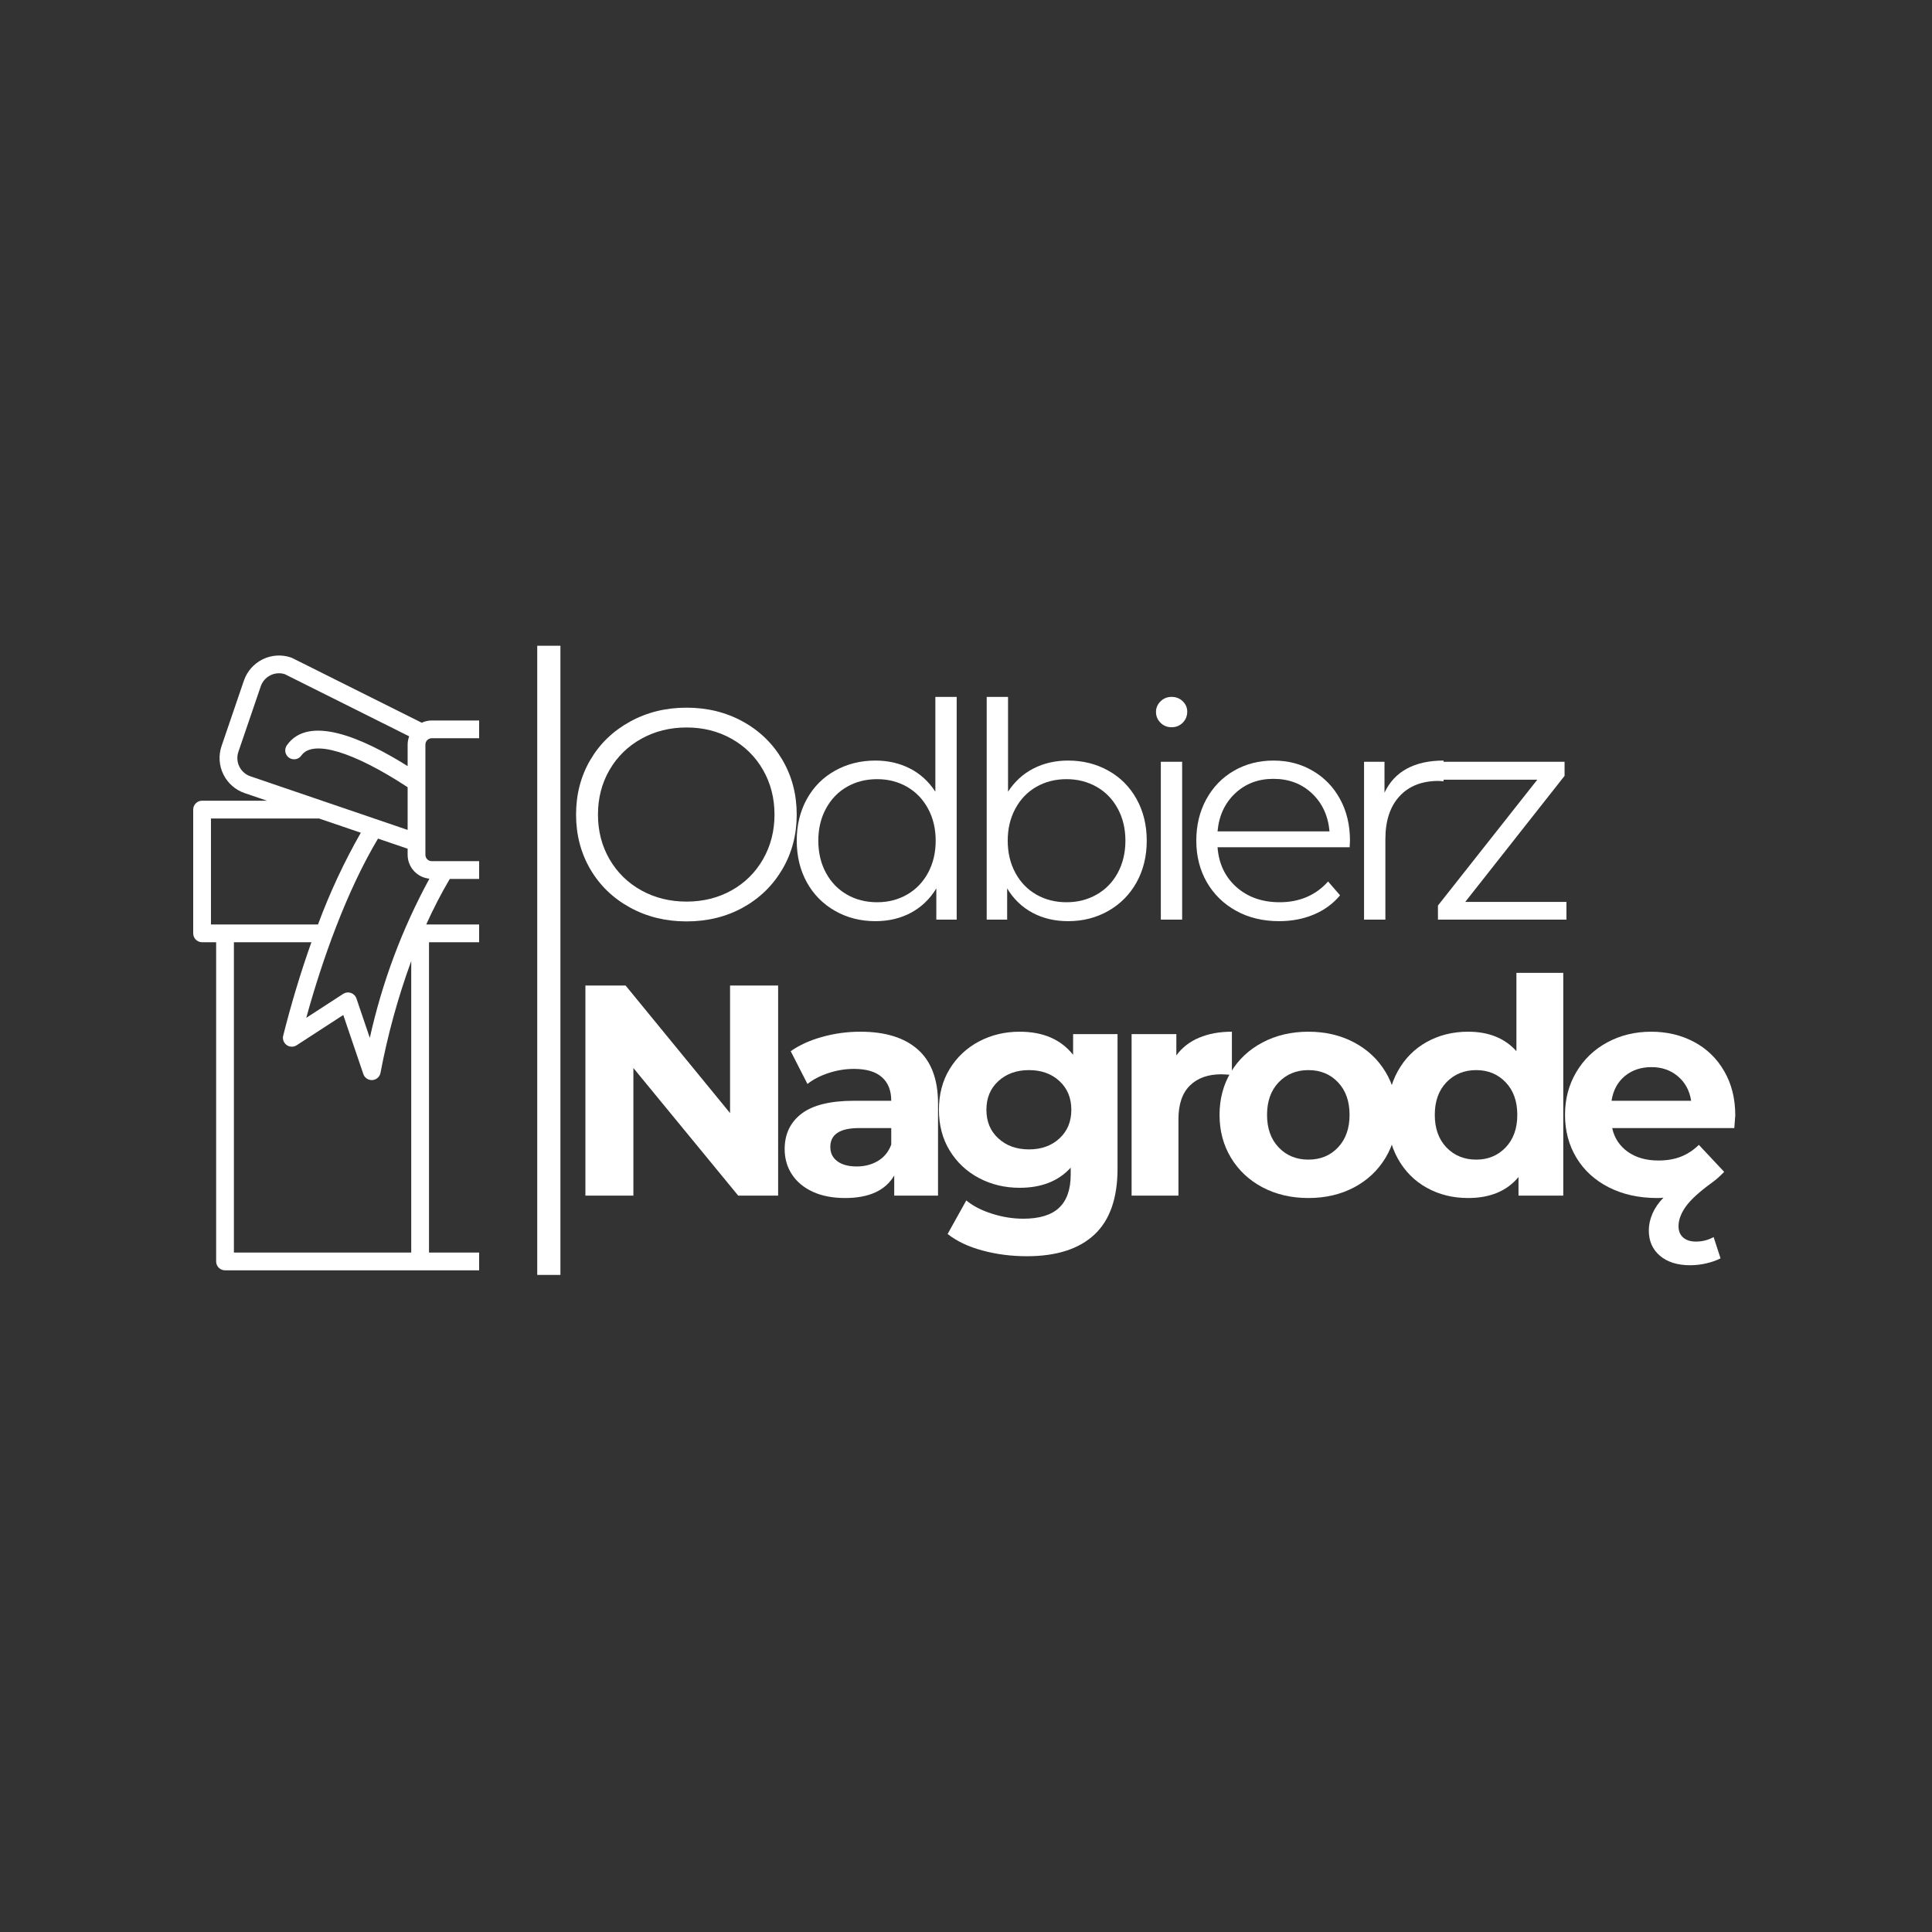 <svg xmlns="http://www.w3.org/2000/svg" xmlns:xlink="http://www.w3.org/1999/xlink" width="500" zoomAndPan="magnify" viewBox="0 0 375 375" height="500" preserveAspectRatio="xMidYMid meet" version="1.0"><rect x="0" y="0" width="375" height="375" fill="#333333" stroke="none"/><defs><g/><clipPath id="8ba80a5a8d"><path d="M 37.5 127 L 93 127 L 93 246.809 L 37.5 246.809 Z M 37.5 127 " clip-rule="nonzero"/></clipPath></defs><g clip-path="url(#8ba80a5a8d)"><path fill="#ffffff" d="M 146.508 155.422 L 133.324 155.422 L 137.664 153.945 C 138.113 153.793 138.539 153.598 138.949 153.359 C 139.355 153.121 139.738 152.848 140.09 152.535 C 140.445 152.227 140.766 151.883 141.051 151.508 C 141.34 151.133 141.586 150.734 141.793 150.309 C 142 149.887 142.168 149.445 142.289 148.988 C 142.41 148.535 142.484 148.07 142.516 147.602 C 142.547 147.129 142.531 146.66 142.469 146.191 C 142.406 145.723 142.301 145.266 142.148 144.82 L 137.805 132.113 C 137.652 131.664 137.461 131.234 137.223 130.828 C 136.988 130.418 136.715 130.035 136.402 129.68 C 136.09 129.324 135.746 129.004 135.371 128.719 C 134.996 128.43 134.598 128.184 134.172 127.973 C 133.75 127.766 133.309 127.602 132.852 127.477 C 132.398 127.355 131.934 127.281 131.461 127.25 C 130.988 127.223 130.52 127.238 130.051 127.301 C 129.582 127.363 129.125 127.469 128.68 127.625 C 128.605 127.648 128.535 127.676 128.465 127.711 L 103.527 140.164 C 102.996 139.957 102.441 139.852 101.871 139.848 L 83.801 139.848 C 83.121 139.848 82.473 139.992 81.859 140.281 L 56.684 127.703 C 56.613 127.668 56.543 127.641 56.469 127.617 C 56.023 127.465 55.566 127.355 55.098 127.297 C 54.629 127.234 54.16 127.219 53.691 127.25 C 53.219 127.277 52.754 127.355 52.301 127.477 C 51.844 127.598 51.406 127.762 50.98 127.973 C 50.559 128.18 50.16 128.426 49.785 128.715 C 49.41 129 49.066 129.32 48.754 129.672 C 48.441 130.027 48.168 130.41 47.93 130.816 C 47.695 131.223 47.5 131.652 47.344 132.098 L 43 144.816 C 42.848 145.262 42.742 145.723 42.68 146.188 C 42.617 146.656 42.602 147.125 42.633 147.598 C 42.664 148.066 42.738 148.531 42.859 148.988 C 42.98 149.441 43.145 149.883 43.355 150.305 C 43.562 150.73 43.809 151.129 44.098 151.504 C 44.383 151.879 44.703 152.223 45.059 152.535 C 45.414 152.844 45.793 153.121 46.203 153.355 C 46.609 153.594 47.039 153.789 47.484 153.941 L 51.824 155.418 L 39.223 155.418 C 38.996 155.418 38.773 155.461 38.562 155.551 C 38.352 155.637 38.164 155.762 38.004 155.926 C 37.84 156.086 37.719 156.273 37.629 156.484 C 37.543 156.695 37.5 156.918 37.5 157.145 L 37.5 181.164 C 37.5 181.391 37.543 181.613 37.633 181.824 C 37.719 182.035 37.844 182.223 38.004 182.383 C 38.168 182.543 38.352 182.668 38.562 182.758 C 38.777 182.844 38.996 182.887 39.223 182.887 L 41.953 182.887 L 41.953 244.844 C 41.953 245.074 41.996 245.293 42.086 245.504 C 42.172 245.715 42.297 245.902 42.457 246.062 C 42.621 246.223 42.805 246.348 43.016 246.438 C 43.227 246.523 43.449 246.566 43.676 246.566 L 142.055 246.566 C 142.281 246.566 142.504 246.523 142.715 246.438 C 142.926 246.348 143.109 246.223 143.273 246.062 C 143.434 245.902 143.559 245.715 143.645 245.504 C 143.734 245.293 143.777 245.074 143.777 244.844 L 143.777 182.887 L 146.508 182.887 C 146.734 182.887 146.953 182.844 147.168 182.758 C 147.379 182.668 147.562 182.543 147.727 182.383 C 147.887 182.223 148.012 182.035 148.098 181.824 C 148.188 181.613 148.23 181.391 148.23 181.164 L 148.23 157.145 C 148.23 156.918 148.188 156.699 148.098 156.484 C 148.012 156.273 147.887 156.09 147.727 155.926 C 147.562 155.766 147.379 155.641 147.168 155.555 C 146.957 155.465 146.734 155.422 146.508 155.422 Z M 129.895 130.844 C 130.359 130.699 130.836 130.645 131.32 130.688 C 131.805 130.727 132.266 130.859 132.699 131.078 C 133.133 131.301 133.508 131.594 133.828 131.965 C 134.145 132.332 134.383 132.746 134.539 133.207 L 138.887 145.926 C 139.043 146.395 139.109 146.875 139.078 147.371 C 139.043 147.867 138.918 148.336 138.699 148.781 C 138.48 149.227 138.188 149.613 137.812 149.941 C 137.441 150.266 137.02 150.512 136.551 150.672 L 110.957 159.41 L 110.902 159.43 L 106.551 160.918 L 106.551 152.797 C 117.086 145.887 124.949 143.508 127.16 146.625 C 127.293 146.812 127.457 146.969 127.648 147.09 C 127.844 147.211 128.051 147.289 128.277 147.328 C 128.504 147.367 128.727 147.359 128.949 147.309 C 129.172 147.258 129.375 147.168 129.562 147.035 C 129.75 146.902 129.902 146.738 130.023 146.547 C 130.148 146.352 130.227 146.145 130.266 145.918 C 130.305 145.695 130.297 145.469 130.246 145.246 C 130.195 145.023 130.105 144.82 129.973 144.633 C 125.777 138.703 115.418 143.156 106.551 148.695 L 106.551 144.523 C 106.551 143.891 106.426 143.281 106.176 142.695 Z M 124.465 197.559 L 117.312 192.906 C 117.09 192.762 116.844 192.672 116.582 192.641 C 116.316 192.609 116.059 192.637 115.809 192.723 C 115.559 192.809 115.336 192.945 115.148 193.133 C 114.961 193.324 114.824 193.543 114.738 193.793 L 112.133 201.449 C 109.727 190.625 105.879 180.344 100.59 170.602 L 101.871 170.602 C 102.18 170.602 102.484 170.57 102.785 170.508 C 103.086 170.449 103.379 170.359 103.66 170.242 C 103.945 170.125 104.215 169.98 104.469 169.809 C 104.727 169.641 104.961 169.445 105.18 169.227 C 105.395 169.012 105.59 168.773 105.762 168.52 C 105.93 168.266 106.074 167.996 106.191 167.711 C 106.312 167.426 106.398 167.133 106.461 166.832 C 106.52 166.531 106.551 166.227 106.551 165.922 L 106.551 164.555 L 110.75 163.125 C 116.723 173.23 121.387 186.371 124.465 197.559 Z M 73.371 162.773 L 79.121 164.734 L 79.121 165.922 C 79.121 166.5 79.23 167.059 79.438 167.598 C 79.648 168.141 79.949 168.621 80.34 169.051 C 80.73 169.48 81.188 169.82 81.703 170.082 C 82.223 170.34 82.77 170.496 83.348 170.551 C 78.043 180.309 74.188 190.609 71.781 201.449 L 69.184 193.801 C 69.098 193.547 68.961 193.328 68.773 193.141 C 68.586 192.953 68.367 192.812 68.113 192.727 C 67.863 192.641 67.605 192.613 67.344 192.645 C 67.078 192.676 66.836 192.766 66.613 192.91 L 59.445 197.562 C 62.57 186.191 67.316 172.898 73.371 162.773 Z M 82.73 179.441 C 84.094 176.414 85.617 173.465 87.297 170.602 L 96.613 170.602 C 98.285 173.469 99.809 176.414 101.18 179.441 Z M 101.871 143.293 C 102.035 143.293 102.191 143.324 102.34 143.387 C 102.492 143.449 102.625 143.539 102.742 143.656 C 102.855 143.77 102.945 143.902 103.008 144.055 C 103.07 144.207 103.102 144.363 103.102 144.523 L 103.102 151.848 C 103.102 151.855 103.102 151.863 103.102 151.875 L 103.102 165.922 C 103.102 166.082 103.07 166.242 103.008 166.391 C 102.945 166.543 102.855 166.676 102.742 166.789 C 102.625 166.906 102.492 166.996 102.34 167.059 C 102.191 167.121 102.035 167.152 101.871 167.152 L 83.801 167.152 C 83.637 167.152 83.48 167.121 83.332 167.059 C 83.18 166.996 83.047 166.906 82.93 166.793 C 82.816 166.676 82.727 166.543 82.664 166.391 C 82.602 166.242 82.57 166.086 82.57 165.922 L 82.57 144.523 C 82.57 144.363 82.602 144.203 82.664 144.055 C 82.727 143.902 82.816 143.77 82.93 143.656 C 83.047 143.539 83.18 143.449 83.332 143.387 C 83.48 143.324 83.637 143.293 83.801 143.293 Z M 46.27 145.93 L 50.613 133.211 C 50.77 132.75 51.008 132.336 51.328 131.969 C 51.645 131.602 52.023 131.309 52.457 131.086 C 52.891 130.867 53.348 130.734 53.836 130.695 C 54.32 130.652 54.793 130.703 55.258 130.848 L 79.422 142.918 C 79.227 143.438 79.125 143.973 79.121 144.523 L 79.121 148.695 C 70.254 143.148 59.898 138.703 55.699 144.633 C 55.559 144.82 55.465 145.027 55.41 145.25 C 55.355 145.477 55.348 145.703 55.383 145.93 C 55.418 146.16 55.5 146.371 55.621 146.57 C 55.742 146.766 55.898 146.93 56.09 147.066 C 56.277 147.199 56.484 147.289 56.711 147.34 C 56.938 147.391 57.164 147.395 57.391 147.355 C 57.621 147.312 57.832 147.23 58.023 147.102 C 58.219 146.977 58.383 146.816 58.512 146.625 C 60.719 143.512 68.582 145.887 79.121 152.797 L 79.121 161.086 L 48.598 150.676 C 48.129 150.516 47.707 150.273 47.336 149.945 C 46.965 149.617 46.668 149.23 46.453 148.785 C 46.234 148.34 46.109 147.871 46.078 147.375 C 46.043 146.883 46.109 146.398 46.27 145.93 Z M 40.949 158.871 L 61.93 158.871 L 70.031 161.633 C 66.777 167.344 64.008 173.277 61.723 179.441 L 40.949 179.441 Z M 45.402 182.887 L 60.445 182.887 C 58.387 188.656 56.512 194.879 54.969 201.02 C 54.883 201.363 54.902 201.699 55.023 202.031 C 55.145 202.367 55.352 202.637 55.641 202.84 C 55.926 203.047 56.25 203.152 56.602 203.16 C 56.957 203.168 57.281 203.078 57.582 202.883 L 66.629 197.008 L 70.523 208.473 C 70.645 208.82 70.852 209.105 71.152 209.32 C 71.453 209.535 71.789 209.641 72.156 209.641 C 72.195 209.641 72.234 209.641 72.273 209.641 C 72.664 209.613 73.004 209.473 73.297 209.215 C 73.59 208.957 73.773 208.637 73.852 208.25 C 75.25 200.852 77.238 193.613 79.82 186.539 L 79.82 243.121 L 45.402 243.121 Z M 83.27 243.121 L 83.27 182.887 L 102.461 182.887 L 102.461 243.121 Z M 140.328 243.121 L 105.91 243.121 L 105.91 191.797 C 107.613 197.203 108.996 202.688 110.059 208.25 C 110.133 208.633 110.316 208.957 110.609 209.215 C 110.902 209.473 111.246 209.613 111.633 209.641 C 111.672 209.641 111.715 209.641 111.754 209.641 C 112.121 209.641 112.457 209.535 112.754 209.32 C 113.055 209.105 113.262 208.82 113.383 208.473 L 117.289 197.004 L 126.328 202.879 C 126.625 203.074 126.949 203.164 127.305 203.156 C 127.66 203.148 127.98 203.043 128.27 202.836 C 128.555 202.633 128.762 202.363 128.883 202.027 C 129.008 201.695 129.023 201.359 128.938 201.016 C 127.398 194.871 125.52 188.652 123.465 182.887 L 140.328 182.887 Z M 144.781 179.441 L 122.188 179.441 C 119.953 173.406 117.254 167.586 114.082 161.984 L 123.215 158.871 L 144.781 158.871 Z M 144.781 179.441 " fill-opacity="1" fill-rule="nonzero"/></g><g fill="#ffffff" fill-opacity="1"><g transform="translate(108.783, 232.066)"><g><path d="M 42.25 -40.781 L 42.25 0 L 34.5 0 L 14.156 -24.766 L 14.156 0 L 4.844 0 L 4.844 -40.781 L 12.641 -40.781 L 32.922 -16.016 L 32.922 -40.781 Z M 42.25 -40.781 "/></g></g></g><g fill="#ffffff" fill-opacity="1"><g transform="translate(150.147, 232.066)"><g><path d="M 16.844 -31.812 C 21.695 -31.812 25.422 -30.656 28.016 -28.344 C 30.617 -26.031 31.922 -22.547 31.922 -17.891 L 31.922 0 L 23.422 0 L 23.422 -3.906 C 21.711 -0.988 18.531 0.469 13.875 0.469 C 11.457 0.469 9.363 0.062 7.594 -0.75 C 5.832 -1.57 4.484 -2.703 3.547 -4.141 C 2.617 -5.578 2.156 -7.207 2.156 -9.031 C 2.156 -11.945 3.25 -14.238 5.438 -15.906 C 7.633 -17.57 11.023 -18.406 15.609 -18.406 L 22.844 -18.406 C 22.844 -20.395 22.238 -21.922 21.031 -22.984 C 19.832 -24.055 18.023 -24.594 15.609 -24.594 C 13.941 -24.594 12.301 -24.328 10.688 -23.797 C 9.082 -23.273 7.711 -22.566 6.578 -21.672 L 3.328 -28.031 C 5.035 -29.227 7.082 -30.156 9.469 -30.812 C 11.852 -31.477 14.312 -31.812 16.844 -31.812 Z M 16.141 -5.656 C 17.691 -5.656 19.066 -6.016 20.266 -6.734 C 21.473 -7.453 22.332 -8.508 22.844 -9.906 L 22.844 -13.109 L 16.609 -13.109 C 12.879 -13.109 11.016 -11.883 11.016 -9.438 C 11.016 -8.27 11.469 -7.348 12.375 -6.672 C 13.289 -5.992 14.547 -5.656 16.141 -5.656 Z M 16.141 -5.656 "/></g></g></g><g fill="#ffffff" fill-opacity="1"><g transform="translate(180.383, 232.066)"><g><path d="M 36.531 -31.344 L 36.531 -5.25 C 36.531 0.5 35.035 4.77 32.047 7.562 C 29.055 10.363 24.688 11.766 18.938 11.766 C 15.906 11.766 13.031 11.395 10.312 10.656 C 7.594 9.926 5.336 8.859 3.547 7.453 L 7.172 0.938 C 8.484 2.02 10.148 2.879 12.172 3.516 C 14.191 4.16 16.211 4.484 18.234 4.484 C 21.379 4.484 23.695 3.773 25.188 2.359 C 26.688 0.941 27.438 -1.203 27.438 -4.078 L 27.438 -5.422 C 25.07 -2.816 21.77 -1.516 17.531 -1.516 C 14.656 -1.516 12.023 -2.145 9.641 -3.406 C 7.254 -4.664 5.359 -6.441 3.953 -8.734 C 2.555 -11.023 1.859 -13.664 1.859 -16.656 C 1.859 -19.656 2.555 -22.301 3.953 -24.594 C 5.359 -26.883 7.254 -28.66 9.641 -29.922 C 12.023 -31.18 14.656 -31.812 17.531 -31.812 C 22.082 -31.812 25.539 -30.316 27.906 -27.328 L 27.906 -31.344 Z M 19.344 -8.969 C 21.75 -8.969 23.719 -9.676 25.25 -11.094 C 26.789 -12.508 27.562 -14.363 27.562 -16.656 C 27.562 -18.957 26.789 -20.816 25.25 -22.234 C 23.719 -23.648 21.75 -24.359 19.344 -24.359 C 16.938 -24.359 14.957 -23.648 13.406 -22.234 C 11.852 -20.816 11.078 -18.957 11.078 -16.656 C 11.078 -14.363 11.852 -12.508 13.406 -11.094 C 14.957 -9.676 16.938 -8.969 19.344 -8.969 Z M 19.344 -8.969 "/></g></g></g><g fill="#ffffff" fill-opacity="1"><g transform="translate(215.454, 232.066)"><g><path d="M 12.875 -27.203 C 13.969 -28.723 15.438 -29.867 17.281 -30.641 C 19.125 -31.422 21.25 -31.812 23.656 -31.812 L 23.656 -23.422 C 22.645 -23.504 21.961 -23.547 21.609 -23.547 C 19.016 -23.547 16.977 -22.816 15.5 -21.359 C 14.02 -19.898 13.281 -17.711 13.281 -14.797 L 13.281 0 L 4.188 0 L 4.188 -31.344 L 12.875 -31.344 Z M 12.875 -27.203 "/></g></g></g><g fill="#ffffff" fill-opacity="1"><g transform="translate(234.854, 232.066)"><g><path d="M 19.109 0.469 C 15.805 0.469 12.844 -0.219 10.219 -1.594 C 7.602 -2.977 5.555 -4.895 4.078 -7.344 C 2.598 -9.789 1.859 -12.566 1.859 -15.672 C 1.859 -18.773 2.598 -21.551 4.078 -24 C 5.555 -26.445 7.602 -28.359 10.219 -29.734 C 12.844 -31.117 15.805 -31.812 19.109 -31.812 C 22.41 -31.812 25.363 -31.117 27.969 -29.734 C 30.57 -28.359 32.609 -26.445 34.078 -24 C 35.555 -21.551 36.297 -18.773 36.297 -15.672 C 36.297 -12.566 35.555 -9.789 34.078 -7.344 C 32.609 -4.895 30.57 -2.977 27.969 -1.594 C 25.363 -0.219 22.41 0.469 19.109 0.469 Z M 19.109 -6.984 C 21.441 -6.984 23.352 -7.77 24.844 -9.344 C 26.344 -10.926 27.094 -13.035 27.094 -15.672 C 27.094 -18.316 26.344 -20.426 24.844 -22 C 23.352 -23.57 21.441 -24.359 19.109 -24.359 C 16.773 -24.359 14.852 -23.57 13.344 -22 C 11.832 -20.426 11.078 -18.316 11.078 -15.672 C 11.078 -13.035 11.832 -10.926 13.344 -9.344 C 14.852 -7.77 16.773 -6.984 19.109 -6.984 Z M 19.109 -6.984 "/></g></g></g><g fill="#ffffff" fill-opacity="1"><g transform="translate(267.304, 232.066)"><g><path d="M 36.125 -43.234 L 36.125 0 L 27.438 0 L 27.438 -3.609 C 25.188 -0.891 21.926 0.469 17.656 0.469 C 14.695 0.469 12.023 -0.191 9.641 -1.516 C 7.254 -2.836 5.379 -4.723 4.016 -7.172 C 2.66 -9.617 1.984 -12.453 1.984 -15.672 C 1.984 -18.898 2.66 -21.734 4.016 -24.172 C 5.379 -26.617 7.254 -28.504 9.641 -29.828 C 12.023 -31.148 14.695 -31.812 17.656 -31.812 C 21.656 -31.812 24.781 -30.551 27.031 -28.031 L 27.031 -43.234 Z M 19.234 -6.984 C 21.523 -6.984 23.426 -7.77 24.938 -9.344 C 26.445 -10.926 27.203 -13.035 27.203 -15.672 C 27.203 -18.316 26.445 -20.426 24.938 -22 C 23.426 -23.57 21.523 -24.359 19.234 -24.359 C 16.898 -24.359 14.973 -23.57 13.453 -22 C 11.941 -20.426 11.188 -18.316 11.188 -15.672 C 11.188 -13.035 11.941 -10.926 13.453 -9.344 C 14.973 -7.77 16.898 -6.984 19.234 -6.984 Z M 19.234 -6.984 "/></g></g></g><g fill="#ffffff" fill-opacity="1"><g transform="translate(301.909, 232.066)"><g><path d="M 34.906 -15.562 C 34.906 -15.438 34.844 -14.617 34.719 -13.109 L 11.016 -13.109 C 11.441 -11.172 12.453 -9.633 14.047 -8.5 C 15.641 -7.375 17.617 -6.812 19.984 -6.812 C 21.617 -6.812 23.066 -7.055 24.328 -7.547 C 25.586 -8.035 26.758 -8.801 27.844 -9.844 L 32.75 -4.609 C 31.969 -3.785 31.172 -3.082 30.359 -2.5 C 27.91 -0.719 26.219 0.832 25.281 2.156 C 24.352 3.477 23.891 4.738 23.891 5.938 C 23.891 6.875 24.188 7.602 24.781 8.125 C 25.383 8.656 26.211 8.922 27.266 8.922 C 28.516 8.922 29.66 8.629 30.703 8.047 L 32.047 12.172 C 31.305 12.566 30.398 12.891 29.328 13.141 C 28.266 13.391 27.207 13.516 26.156 13.516 C 23.676 13.516 21.719 12.898 20.281 11.672 C 18.844 10.453 18.125 8.816 18.125 6.766 C 18.125 5.672 18.363 4.57 18.844 3.469 C 19.332 2.363 20.039 1.344 20.969 0.406 C 20.695 0.445 20.289 0.469 19.75 0.469 C 16.219 0.469 13.094 -0.219 10.375 -1.594 C 7.656 -2.977 5.555 -4.895 4.078 -7.344 C 2.598 -9.789 1.859 -12.566 1.859 -15.672 C 1.859 -18.742 2.586 -21.508 4.047 -23.969 C 5.504 -26.438 7.504 -28.359 10.047 -29.734 C 12.598 -31.117 15.445 -31.812 18.594 -31.812 C 21.656 -31.812 24.426 -31.148 26.906 -29.828 C 29.395 -28.504 31.348 -26.609 32.766 -24.141 C 34.191 -21.68 34.906 -18.82 34.906 -15.562 Z M 18.641 -24.938 C 16.586 -24.938 14.859 -24.352 13.453 -23.188 C 12.055 -22.02 11.203 -20.426 10.891 -18.406 L 26.344 -18.406 C 26.031 -20.395 25.172 -21.977 23.766 -23.156 C 22.367 -24.344 20.66 -24.938 18.641 -24.938 Z M 18.641 -24.938 "/></g></g></g><g fill="#ffffff" fill-opacity="1"><g transform="translate(108.783, 178.5)"><g><path d="M 24.469 0.344 C 20.426 0.344 16.766 -0.555 13.484 -2.359 C 10.203 -4.16 7.641 -6.633 5.797 -9.781 C 3.953 -12.938 3.031 -16.473 3.031 -20.391 C 3.031 -24.316 3.953 -27.852 5.797 -31 C 7.641 -34.145 10.203 -36.617 13.484 -38.422 C 16.766 -40.234 20.426 -41.141 24.469 -41.141 C 28.508 -41.141 32.148 -40.242 35.391 -38.453 C 38.641 -36.672 41.195 -34.195 43.062 -31.031 C 44.926 -27.863 45.859 -24.316 45.859 -20.391 C 45.859 -16.473 44.926 -12.93 43.062 -9.766 C 41.195 -6.598 38.641 -4.117 35.391 -2.328 C 32.148 -0.547 28.508 0.344 24.469 0.344 Z M 24.469 -3.5 C 27.695 -3.5 30.609 -4.223 33.203 -5.672 C 35.805 -7.129 37.848 -9.148 39.328 -11.734 C 40.805 -14.316 41.547 -17.203 41.547 -20.391 C 41.547 -23.578 40.805 -26.461 39.328 -29.047 C 37.848 -31.629 35.805 -33.648 33.203 -35.109 C 30.609 -36.566 27.695 -37.297 24.469 -37.297 C 21.25 -37.297 18.328 -36.566 15.703 -35.109 C 13.078 -33.648 11.016 -31.629 9.516 -29.047 C 8.023 -26.461 7.281 -23.578 7.281 -20.391 C 7.281 -17.203 8.023 -14.316 9.516 -11.734 C 11.016 -9.148 13.078 -7.129 15.703 -5.672 C 18.328 -4.223 21.25 -3.5 24.469 -3.5 Z M 24.469 -3.5 "/></g></g></g><g fill="#ffffff" fill-opacity="1"><g transform="translate(151.959, 178.5)"><g><path d="M 33.734 -43.234 L 33.734 0 L 29.781 0 L 29.781 -6.062 C 28.531 -4 26.883 -2.422 24.844 -1.328 C 22.812 -0.242 20.516 0.297 17.953 0.297 C 15.078 0.297 12.473 -0.363 10.141 -1.688 C 7.805 -3.008 5.977 -4.852 4.656 -7.219 C 3.344 -9.594 2.688 -12.297 2.688 -15.328 C 2.688 -18.359 3.344 -21.055 4.656 -23.422 C 5.977 -25.797 7.805 -27.629 10.141 -28.922 C 12.473 -30.223 15.078 -30.875 17.953 -30.875 C 20.43 -30.875 22.672 -30.359 24.672 -29.328 C 26.672 -28.305 28.312 -26.805 29.594 -24.828 L 29.594 -43.234 Z M 18.297 -3.375 C 20.43 -3.375 22.363 -3.867 24.094 -4.859 C 25.82 -5.848 27.18 -7.254 28.172 -9.078 C 29.16 -10.91 29.656 -12.992 29.656 -15.328 C 29.656 -17.648 29.16 -19.723 28.172 -21.547 C 27.18 -23.379 25.82 -24.789 24.094 -25.781 C 22.363 -26.77 20.43 -27.266 18.297 -27.266 C 16.117 -27.266 14.164 -26.77 12.438 -25.781 C 10.707 -24.789 9.348 -23.379 8.359 -21.547 C 7.367 -19.723 6.875 -17.648 6.875 -15.328 C 6.875 -12.992 7.367 -10.91 8.359 -9.078 C 9.348 -7.254 10.707 -5.848 12.438 -4.859 C 14.164 -3.867 16.117 -3.375 18.297 -3.375 Z M 18.297 -3.375 "/></g></g></g><g fill="#ffffff" fill-opacity="1"><g transform="translate(185.754, 178.5)"><g><path d="M 21.562 -30.875 C 24.438 -30.875 27.035 -30.223 29.359 -28.922 C 31.691 -27.629 33.52 -25.797 34.844 -23.422 C 36.164 -21.055 36.828 -18.359 36.828 -15.328 C 36.828 -12.297 36.164 -9.594 34.844 -7.219 C 33.52 -4.852 31.691 -3.008 29.359 -1.688 C 27.035 -0.363 24.438 0.297 21.562 0.297 C 19 0.297 16.695 -0.242 14.656 -1.328 C 12.613 -2.422 10.973 -4 9.734 -6.062 L 9.734 0 L 5.766 0 L 5.766 -43.234 L 9.906 -43.234 L 9.906 -24.828 C 11.188 -26.805 12.828 -28.305 14.828 -29.328 C 16.828 -30.359 19.07 -30.875 21.562 -30.875 Z M 21.266 -3.375 C 23.398 -3.375 25.344 -3.867 27.094 -4.859 C 28.844 -5.848 30.211 -7.254 31.203 -9.078 C 32.191 -10.91 32.688 -12.992 32.688 -15.328 C 32.688 -17.648 32.191 -19.723 31.203 -21.547 C 30.211 -23.379 28.844 -24.789 27.094 -25.781 C 25.344 -26.77 23.398 -27.266 21.266 -27.266 C 19.086 -27.266 17.133 -26.77 15.406 -25.781 C 13.676 -24.789 12.316 -23.379 11.328 -21.547 C 10.336 -19.723 9.844 -17.648 9.844 -15.328 C 9.844 -12.992 10.336 -10.91 11.328 -9.078 C 12.316 -7.254 13.676 -5.848 15.406 -4.859 C 17.133 -3.867 19.086 -3.375 21.266 -3.375 Z M 21.266 -3.375 "/></g></g></g><g fill="#ffffff" fill-opacity="1"><g transform="translate(219.549, 178.5)"><g><path d="M 5.766 -30.641 L 9.906 -30.641 L 9.906 0 L 5.766 0 Z M 7.859 -37.344 C 7.004 -37.344 6.285 -37.633 5.703 -38.219 C 5.117 -38.801 4.828 -39.5 4.828 -40.312 C 4.828 -41.094 5.117 -41.773 5.703 -42.359 C 6.285 -42.941 7.004 -43.234 7.859 -43.234 C 8.711 -43.234 9.43 -42.953 10.016 -42.391 C 10.598 -41.828 10.891 -41.156 10.891 -40.375 C 10.891 -39.52 10.598 -38.801 10.016 -38.219 C 9.43 -37.633 8.711 -37.344 7.859 -37.344 Z M 7.859 -37.344 "/></g></g></g><g fill="#ffffff" fill-opacity="1"><g transform="translate(229.513, 178.5)"><g><path d="M 32.453 -14.047 L 6.812 -14.047 C 7.051 -10.859 8.273 -8.281 10.484 -6.312 C 12.703 -4.352 15.5 -3.375 18.875 -3.375 C 20.781 -3.375 22.531 -3.711 24.125 -4.391 C 25.719 -5.078 27.098 -6.082 28.266 -7.406 L 30.594 -4.719 C 29.227 -3.082 27.523 -1.836 25.484 -0.984 C 23.453 -0.129 21.211 0.297 18.766 0.297 C 15.617 0.297 12.832 -0.375 10.406 -1.719 C 7.977 -3.062 6.082 -4.914 4.719 -7.281 C 3.363 -9.656 2.688 -12.336 2.688 -15.328 C 2.688 -18.316 3.332 -20.992 4.625 -23.359 C 5.926 -25.734 7.711 -27.578 9.984 -28.891 C 12.266 -30.211 14.82 -30.875 17.656 -30.875 C 20.488 -30.875 23.031 -30.211 25.281 -28.891 C 27.539 -27.578 29.312 -25.742 30.594 -23.391 C 31.875 -21.047 32.516 -18.359 32.516 -15.328 Z M 17.656 -27.328 C 14.695 -27.328 12.219 -26.383 10.219 -24.5 C 8.219 -22.613 7.082 -20.156 6.812 -17.125 L 28.547 -17.125 C 28.273 -20.156 27.141 -22.613 25.141 -24.5 C 23.141 -26.383 20.645 -27.328 17.656 -27.328 Z M 17.656 -27.328 "/></g></g></g><g fill="#ffffff" fill-opacity="1"><g transform="translate(258.996, 178.5)"><g><path d="M 9.734 -24.641 C 10.703 -26.703 12.145 -28.254 14.062 -29.297 C 15.988 -30.348 18.367 -30.875 21.203 -30.875 L 21.203 -26.859 L 20.219 -26.922 C 16.988 -26.922 14.461 -25.926 12.641 -23.938 C 10.816 -21.957 9.906 -19.18 9.906 -15.609 L 9.906 0 L 5.766 0 L 5.766 -30.641 L 9.734 -30.641 Z M 9.734 -24.641 "/></g></g></g><g fill="#ffffff" fill-opacity="1"><g transform="translate(276.651, 178.5)"><g><path d="M 27.391 -3.438 L 27.391 0 L 2.453 0 L 2.453 -2.734 L 21.734 -27.156 L 2.797 -27.156 L 2.797 -30.641 L 27.031 -30.641 L 27.031 -27.906 L 7.75 -3.438 Z M 27.391 -3.438 "/></g></g></g><path stroke-linecap="butt" transform="matrix(0, -0.75, 0.75, 0, 104.279, 247.46)" fill="none" stroke-linejoin="miter" d="M -0.001 2.997 L 162.822 2.997 " stroke="#ffffff" stroke-width="6" stroke-opacity="1" stroke-miterlimit="4"/></svg>